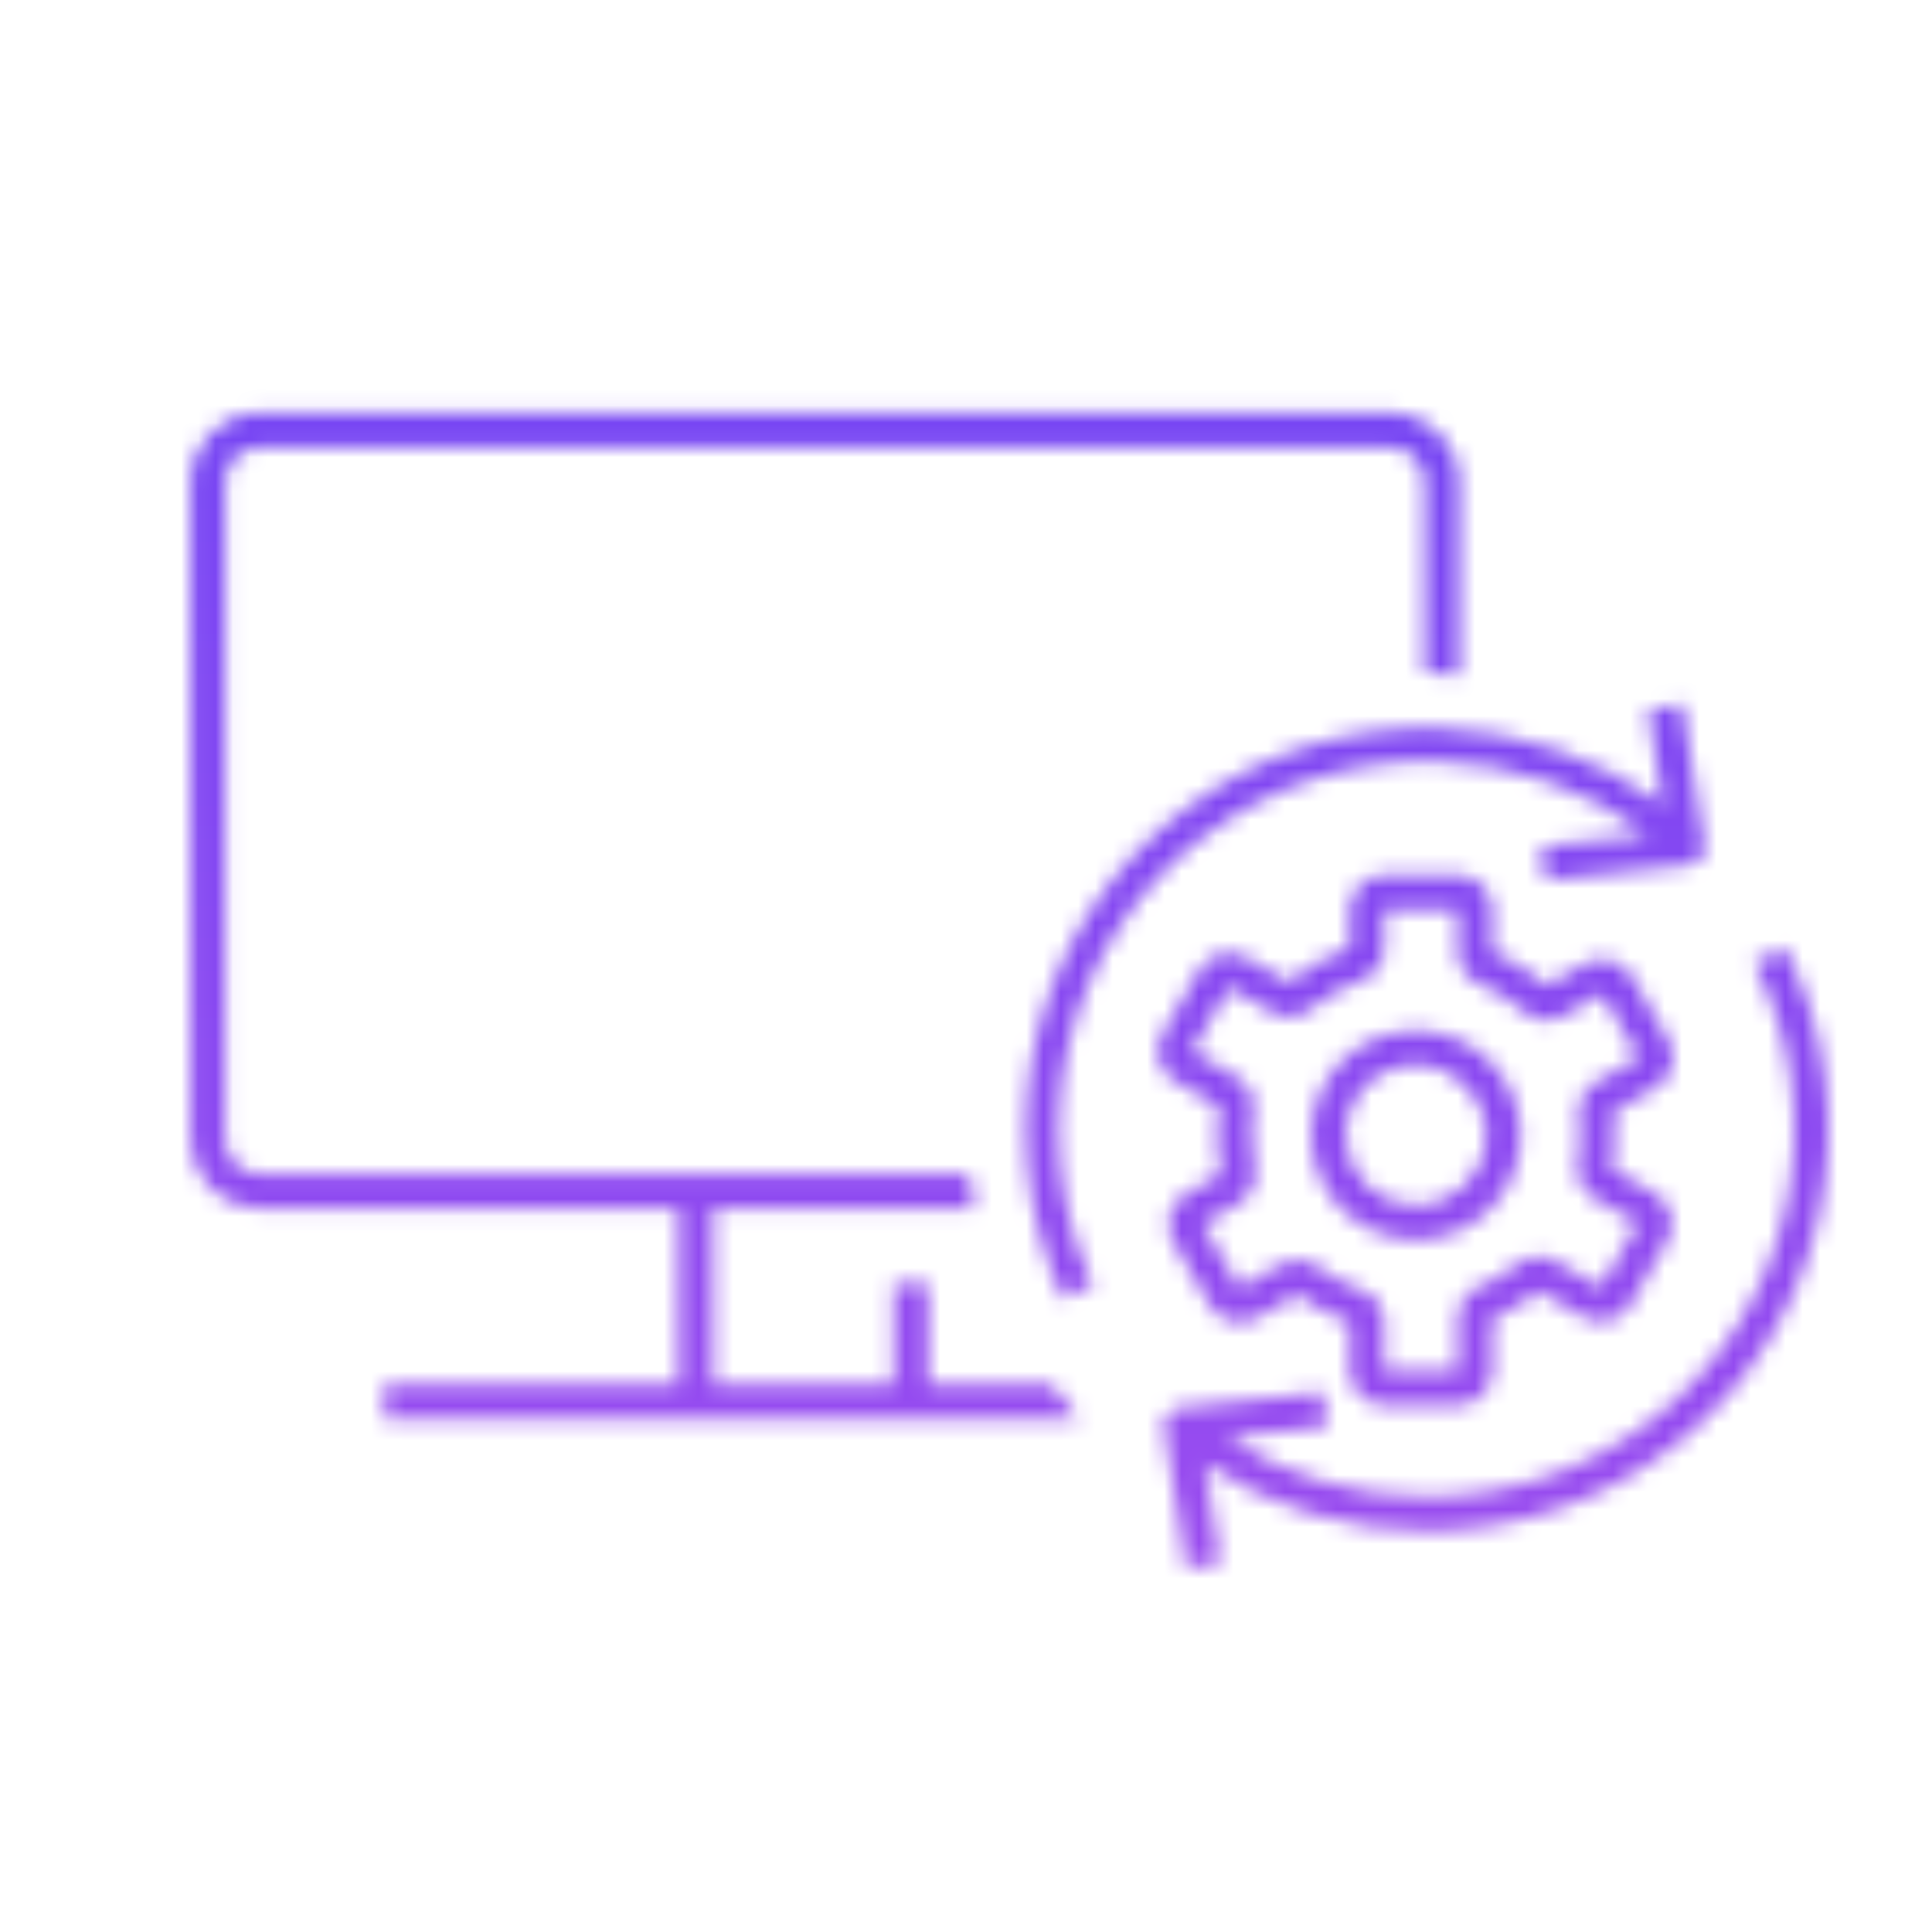 <svg width="112" height="112" viewBox="0 0 112 112" fill="none" xmlns="http://www.w3.org/2000/svg">
<mask id="mask0_388_16555" style="mask-type:alpha" maskUnits="userSpaceOnUse" x="11" y="23" width="95" height="68">
<path d="M103.465 54.918C105.881 59.663 106.598 65.093 105.495 70.302C104.392 75.511 101.536 80.184 97.404 83.542C93.272 86.9 88.113 88.74 82.788 88.754C78.167 88.766 73.664 87.402 69.842 84.86L70.756 90.613L68.78 90.928L67.481 82.758C67.439 82.487 67.509 82.211 67.676 81.993C67.822 81.803 68.03 81.671 68.263 81.622L68.363 81.606L76.71 80.714L76.923 82.703L71.125 83.322C74.581 85.57 78.63 86.774 82.783 86.763C87.652 86.75 92.37 85.068 96.148 81.997C99.927 78.926 102.539 74.653 103.548 69.89C104.557 65.126 103.901 60.16 101.691 55.821L103.465 54.918ZM80.803 23.939C82.916 24.046 84.597 25.794 84.597 27.934V39.128C83.937 39.062 83.27 39.023 82.597 39.008V27.934C82.597 26.829 81.701 25.934 80.597 25.934H15.049C13.944 25.934 13.049 26.829 13.049 27.934V66.057C13.049 67.161 13.944 68.056 15.049 68.057H56.18C56.259 68.732 56.363 69.398 56.493 70.057H41.343V80.276H51.809V74.42H53.809V80.276H60.961C61.465 80.97 62.003 81.637 62.572 82.276H22.268V80.276H39.343V70.057H15.049L14.843 70.052C12.798 69.948 11.158 68.308 11.054 66.263L11.049 66.057V27.934C11.049 25.794 12.729 24.046 14.843 23.939L15.049 23.934H80.597L80.803 23.939ZM84.719 50.753C85.727 50.855 86.515 51.707 86.515 52.742V55.174C87.53 55.598 88.471 56.164 89.314 56.846L89.67 57.145L91.869 55.877C92.826 55.325 94.049 55.653 94.602 56.609L96.736 60.306C97.288 61.262 96.96 62.486 96.004 63.038L93.519 64.472C93.569 64.91 93.599 65.355 93.599 65.807L93.588 66.3C93.566 66.79 93.513 67.272 93.433 67.744L95.935 69.189C96.891 69.741 97.219 70.964 96.667 71.921L94.532 75.617L94.421 75.789C93.867 76.556 92.844 76.831 91.981 76.443L91.8 76.35L89.205 74.852C88.39 75.495 87.487 76.032 86.515 76.438V79.454L86.504 79.658C86.408 80.6 85.66 81.348 84.719 81.443L84.515 81.454H80.246L80.041 81.443C79.1 81.347 78.351 80.599 78.256 79.658L78.246 79.454V76.666C77.147 76.278 76.124 75.729 75.206 75.045L72.87 76.394L72.688 76.487C71.825 76.875 70.803 76.601 70.25 75.834L70.139 75.662L68.004 71.966C67.486 71.069 67.742 69.938 68.564 69.345L68.736 69.233L70.784 68.05C70.677 67.506 70.607 66.948 70.579 66.379L70.565 65.807C70.565 65.247 70.606 64.697 70.684 64.158L68.117 62.677C67.221 62.159 66.877 61.051 67.292 60.127L67.386 59.944L69.519 56.247C70.072 55.291 71.296 54.963 72.252 55.516L74.727 56.943C75.762 56.083 76.951 55.404 78.246 54.946V52.742C78.246 51.707 79.033 50.856 80.041 50.753L80.246 50.742H84.515L84.719 50.753ZM80.246 54.946C80.246 55.741 79.776 56.455 79.059 56.773L78.912 56.832C77.975 57.163 77.106 57.635 76.331 58.223L76.005 58.481C75.401 58.983 74.565 59.082 73.865 58.748L73.727 58.676L71.252 57.248L71.251 57.247L69.118 60.944H69.117L71.684 62.426C72.391 62.834 72.779 63.633 72.663 64.441C72.615 64.777 72.584 65.118 72.571 65.462L72.565 65.807C72.566 66.443 72.628 67.063 72.746 67.662C72.912 68.501 72.526 69.353 71.785 69.781L69.737 70.965L69.736 70.966H69.735L71.87 74.662L74.205 73.314L74.337 73.243C75.004 72.921 75.801 72.994 76.401 73.441C77.159 74.006 78.004 74.459 78.912 74.78C79.711 75.063 80.246 75.818 80.246 76.666V79.454H84.515V76.438C84.515 75.631 84.999 74.903 85.744 74.592C86.543 74.258 87.29 73.815 87.967 73.281L88.09 73.191C88.719 72.768 89.54 72.735 90.205 73.119L92.8 74.617L94.935 70.921L92.433 69.477C91.709 69.059 91.321 68.234 91.461 67.41C91.528 67.014 91.572 66.614 91.59 66.211L91.599 65.807C91.599 65.442 91.574 65.074 91.531 64.701C91.44 63.909 91.828 63.138 92.519 62.739L95.004 61.306L92.869 57.609H92.868L90.669 58.878C89.927 59.306 88.996 59.214 88.352 58.649C87.579 57.972 86.7 57.419 85.744 57.02C84.999 56.709 84.515 55.981 84.515 55.174V52.742H80.246V54.946ZM98.814 48.994C98.856 49.265 98.787 49.541 98.62 49.759C98.474 49.949 98.266 50.081 98.033 50.13L97.932 50.145L89.585 51.038L89.373 49.05L95.527 48.391C92.038 45.777 87.82 44.286 83.439 44.14C78.556 43.977 73.765 45.493 69.865 48.435C65.966 51.378 63.193 55.569 62.01 60.309C60.827 65.048 61.304 70.05 63.363 74.481L61.621 75.29C59.377 70.462 58.857 65.009 60.147 59.843C61.436 54.677 64.459 50.109 68.709 46.902C72.959 43.695 78.181 42.042 83.503 42.22C88.169 42.376 92.665 43.93 96.416 46.658L95.539 41.139L97.516 40.824L98.814 48.994ZM82.393 59.748C85.598 59.91 88.149 62.56 88.149 65.808L88.142 66.12C87.984 69.222 85.496 71.711 82.394 71.868L82.081 71.876C78.834 71.876 76.184 69.326 76.022 66.12L76.014 65.808C76.014 62.456 78.73 59.74 82.081 59.74L82.393 59.748ZM82.081 61.74C79.835 61.74 78.014 63.561 78.014 65.808L78.019 66.017C78.124 68.097 79.791 69.765 81.871 69.871L82.081 69.876C84.257 69.876 86.035 68.166 86.144 66.017L86.149 65.808C86.149 63.631 84.439 61.854 82.29 61.745L82.081 61.74Z" fill="black"/>
</mask>
<g mask="url(#mask0_388_16555)">
<path d="M114 109L-2 109L-2 1L114 1L114 109Z" fill="url(#paint0_linear_388_16555)"/>
</g>
<defs>
<linearGradient id="paint0_linear_388_16555" x1="56" y1="109" x2="56" y2="-2.115" gradientUnits="userSpaceOnUse">
<stop stop-color="#A34DEE"/>
<stop offset="1" stop-color="#6943F5"/>
</linearGradient>
</defs>
</svg>
